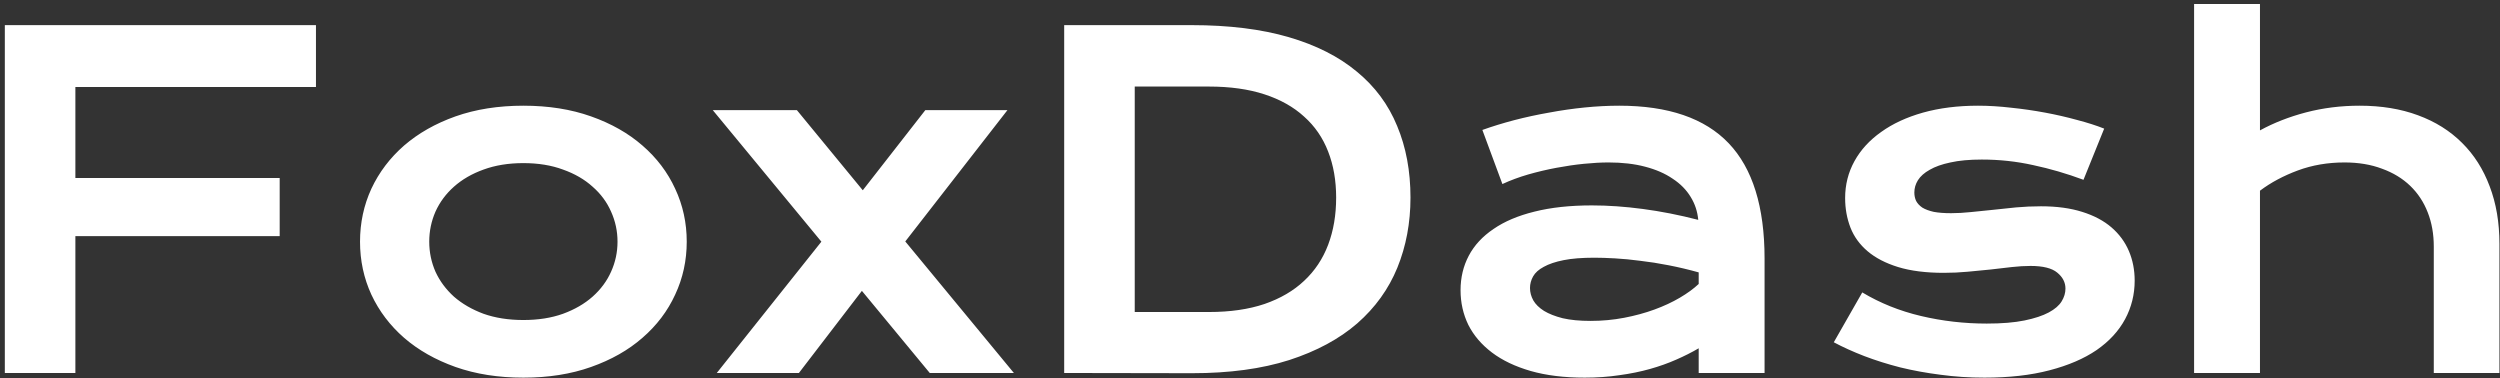 <svg width="496" height="75" viewBox="0 0 496 75" fill="none" xmlns="http://www.w3.org/2000/svg">
<rect x="0" y="0" width="496" height="75" fill="#333333" stroke="none"/>
<path d="M0.958 4.986H62.687V17.261H14.955V35.32H55.489V46.845H14.955V74H0.958V4.986ZM71.429 47.949C71.429 44.21 72.18 40.707 73.681 37.44C75.212 34.172 77.375 31.317 80.172 28.874C82.998 26.431 86.398 24.503 90.371 23.09C94.375 21.677 98.864 20.97 103.839 20.97C108.813 20.97 113.288 21.677 117.262 23.09C121.265 24.503 124.665 26.431 127.462 28.874C130.287 31.317 132.451 34.172 133.952 37.44C135.483 40.707 136.248 44.21 136.248 47.949C136.248 51.687 135.483 55.19 133.952 58.458C132.451 61.725 130.287 64.58 127.462 67.023C124.665 69.467 121.265 71.395 117.262 72.808C113.288 74.221 108.813 74.927 103.839 74.927C98.864 74.927 94.375 74.221 90.371 72.808C86.398 71.395 82.998 69.467 80.172 67.023C77.375 64.58 75.212 61.725 73.681 58.458C72.18 55.19 71.429 51.687 71.429 47.949ZM85.161 47.949C85.161 50.039 85.573 52.026 86.398 53.91C87.251 55.764 88.473 57.413 90.062 58.855C91.681 60.268 93.639 61.401 95.935 62.255C98.26 63.079 100.895 63.491 103.839 63.491C106.782 63.491 109.402 63.079 111.698 62.255C114.024 61.401 115.981 60.268 117.571 58.855C119.19 57.413 120.411 55.764 121.236 53.91C122.089 52.026 122.516 50.039 122.516 47.949C122.516 45.859 122.089 43.872 121.236 41.988C120.411 40.104 119.19 38.455 117.571 37.042C115.981 35.6 114.024 34.467 111.698 33.642C109.402 32.789 106.782 32.362 103.839 32.362C100.895 32.362 98.26 32.789 95.935 33.642C93.639 34.467 91.681 35.6 90.062 37.042C88.473 38.455 87.251 40.104 86.398 41.988C85.573 43.872 85.161 45.859 85.161 47.949ZM162.962 47.949L141.414 21.853H158.105L171.175 37.749L183.582 21.853H199.875L179.608 47.904L201.156 74H184.465L170.998 57.707L158.502 74H142.209L162.962 47.949ZM211.135 4.986H236.435C243.824 4.986 250.241 5.781 255.687 7.37C261.133 8.96 265.636 11.241 269.198 14.214C272.79 17.158 275.454 20.749 277.19 24.988C278.956 29.198 279.84 33.937 279.84 39.206C279.84 44.21 278.971 48.846 277.234 53.115C275.498 57.354 272.848 61.033 269.287 64.153C265.725 67.244 261.221 69.673 255.775 71.439C250.329 73.176 243.912 74.044 236.524 74.044L211.135 74V4.986ZM239.88 61.902C244.06 61.902 247.724 61.372 250.874 60.312C254.024 59.223 256.644 57.692 258.734 55.72C260.853 53.748 262.443 51.363 263.502 48.567C264.562 45.77 265.092 42.65 265.092 39.206C265.092 35.821 264.562 32.774 263.502 30.066C262.443 27.328 260.853 25.018 258.734 23.134C256.644 21.22 254.024 19.748 250.874 18.718C247.724 17.688 244.06 17.173 239.88 17.173H225.132V61.902H239.88ZM289.774 57.574C289.774 55.072 290.319 52.791 291.408 50.73C292.497 48.67 294.131 46.904 296.309 45.432C298.488 43.931 301.196 42.783 304.434 41.988C307.701 41.164 311.499 40.752 315.826 40.752C319.034 40.752 322.405 40.987 325.937 41.458C329.499 41.929 333.164 42.65 336.932 43.621C336.784 41.973 336.284 40.457 335.43 39.074C334.577 37.661 333.385 36.454 331.854 35.453C330.353 34.423 328.528 33.628 326.379 33.069C324.259 32.509 321.845 32.23 319.137 32.23C317.665 32.23 316.046 32.318 314.28 32.495C312.514 32.671 310.689 32.936 308.805 33.289C306.921 33.642 305.052 34.084 303.197 34.614C301.372 35.144 299.665 35.777 298.075 36.513L294.102 25.783C296.074 25.076 298.179 24.429 300.416 23.84C302.682 23.252 304.993 22.751 307.348 22.339C309.703 21.897 312.058 21.559 314.413 21.323C316.768 21.088 319.049 20.97 321.257 20.97C331 20.97 338.242 23.457 342.981 28.432C347.72 33.407 350.09 41.031 350.09 51.304V74H337.02V69.099C335.666 69.894 334.179 70.644 332.56 71.351C330.971 72.057 329.234 72.675 327.35 73.205C325.466 73.735 323.435 74.147 321.257 74.442C319.108 74.765 316.827 74.927 314.413 74.927C310.351 74.927 306.774 74.486 303.683 73.603C300.622 72.719 298.061 71.498 296 69.938C293.94 68.378 292.38 66.553 291.32 64.463C290.29 62.343 289.774 60.047 289.774 57.574ZM303.551 57.133C303.551 57.986 303.771 58.811 304.213 59.605C304.655 60.371 305.361 61.063 306.332 61.681C307.304 62.27 308.54 62.755 310.041 63.138C311.572 63.491 313.412 63.668 315.561 63.668C317.857 63.668 320.079 63.462 322.228 63.05C324.377 62.638 326.379 62.093 328.233 61.416C330.088 60.739 331.766 59.959 333.267 59.076C334.768 58.193 336.019 57.28 337.02 56.338V54.042C335.018 53.483 333.031 53.012 331.059 52.629C329.116 52.246 327.247 51.952 325.451 51.746C323.685 51.511 322.007 51.349 320.418 51.26C318.858 51.172 317.489 51.128 316.311 51.128C313.868 51.128 311.837 51.29 310.218 51.614C308.599 51.937 307.289 52.379 306.288 52.938C305.287 53.468 304.581 54.101 304.169 54.837C303.757 55.573 303.551 56.338 303.551 57.133ZM369.474 58.016C373.006 60.135 376.892 61.696 381.131 62.696C385.369 63.697 389.711 64.198 394.156 64.198C397.159 64.198 399.661 63.992 401.663 63.58C403.664 63.167 405.269 62.638 406.475 61.99C407.682 61.342 408.536 60.606 409.036 59.782C409.537 58.958 409.787 58.119 409.787 57.265C409.787 56.029 409.242 54.969 408.153 54.086C407.094 53.203 405.327 52.762 402.855 52.762C401.707 52.762 400.47 52.835 399.146 52.982C397.821 53.13 396.423 53.291 394.951 53.468C393.509 53.615 391.993 53.762 390.403 53.91C388.843 54.057 387.253 54.13 385.634 54.13C382.102 54.13 379.085 53.748 376.583 52.982C374.11 52.217 372.094 51.172 370.533 49.847C368.973 48.523 367.84 46.963 367.134 45.167C366.427 43.342 366.074 41.384 366.074 39.294C366.074 36.645 366.692 34.202 367.928 31.965C369.165 29.727 370.931 27.799 373.227 26.18C375.523 24.532 378.29 23.252 381.528 22.339C384.795 21.426 388.431 20.97 392.434 20.97C394.524 20.97 396.703 21.103 398.969 21.367C401.265 21.603 403.517 21.927 405.725 22.339C407.933 22.751 410.052 23.237 412.083 23.796C414.114 24.326 415.91 24.9 417.47 25.518L413.364 35.674C410.037 34.437 406.711 33.466 403.385 32.76C400.088 32.023 396.688 31.656 393.185 31.656C390.742 31.656 388.666 31.847 386.959 32.23C385.281 32.583 383.912 33.069 382.853 33.687C381.793 34.275 381.013 34.967 380.512 35.762C380.041 36.527 379.806 37.337 379.806 38.191C379.806 38.809 379.924 39.368 380.159 39.868C380.424 40.369 380.836 40.81 381.396 41.193C381.984 41.546 382.735 41.826 383.647 42.032C384.589 42.209 385.737 42.297 387.091 42.297C388.328 42.297 389.638 42.223 391.021 42.076C392.405 41.929 393.847 41.782 395.348 41.635C396.85 41.458 398.395 41.296 399.985 41.149C401.604 41.002 403.252 40.928 404.93 40.928C408.05 40.928 410.773 41.296 413.099 42.032C415.454 42.768 417.396 43.798 418.927 45.123C420.458 46.447 421.606 48.008 422.371 49.803C423.136 51.599 423.519 53.556 423.519 55.676C423.519 58.413 422.886 60.96 421.621 63.315C420.355 65.669 418.471 67.715 415.969 69.452C413.467 71.159 410.346 72.499 406.608 73.47C402.899 74.442 398.601 74.927 393.715 74.927C390.712 74.927 387.813 74.736 385.016 74.353C382.22 74 379.556 73.514 377.024 72.896C374.493 72.249 372.108 71.498 369.871 70.644C367.663 69.791 365.647 68.878 363.822 67.907L369.474 58.016ZM435.308 0.791H448.378V25.871C451.116 24.37 454.163 23.178 457.518 22.295C460.904 21.412 464.451 20.97 468.16 20.97C472.457 20.97 476.314 21.603 479.728 22.869C483.172 24.135 486.086 25.96 488.471 28.344C490.855 30.699 492.68 33.569 493.946 36.954C495.241 40.339 495.889 44.151 495.889 48.39V74H482.863V48.92C482.863 46.447 482.466 44.196 481.671 42.164C480.876 40.104 479.713 38.338 478.183 36.866C476.652 35.394 474.783 34.261 472.575 33.466C470.397 32.642 467.924 32.23 465.157 32.23C461.831 32.23 458.74 32.76 455.885 33.819C453.029 34.879 450.527 36.218 448.378 37.837V74H435.308V0.791Z" fill="white"/>
</svg>
